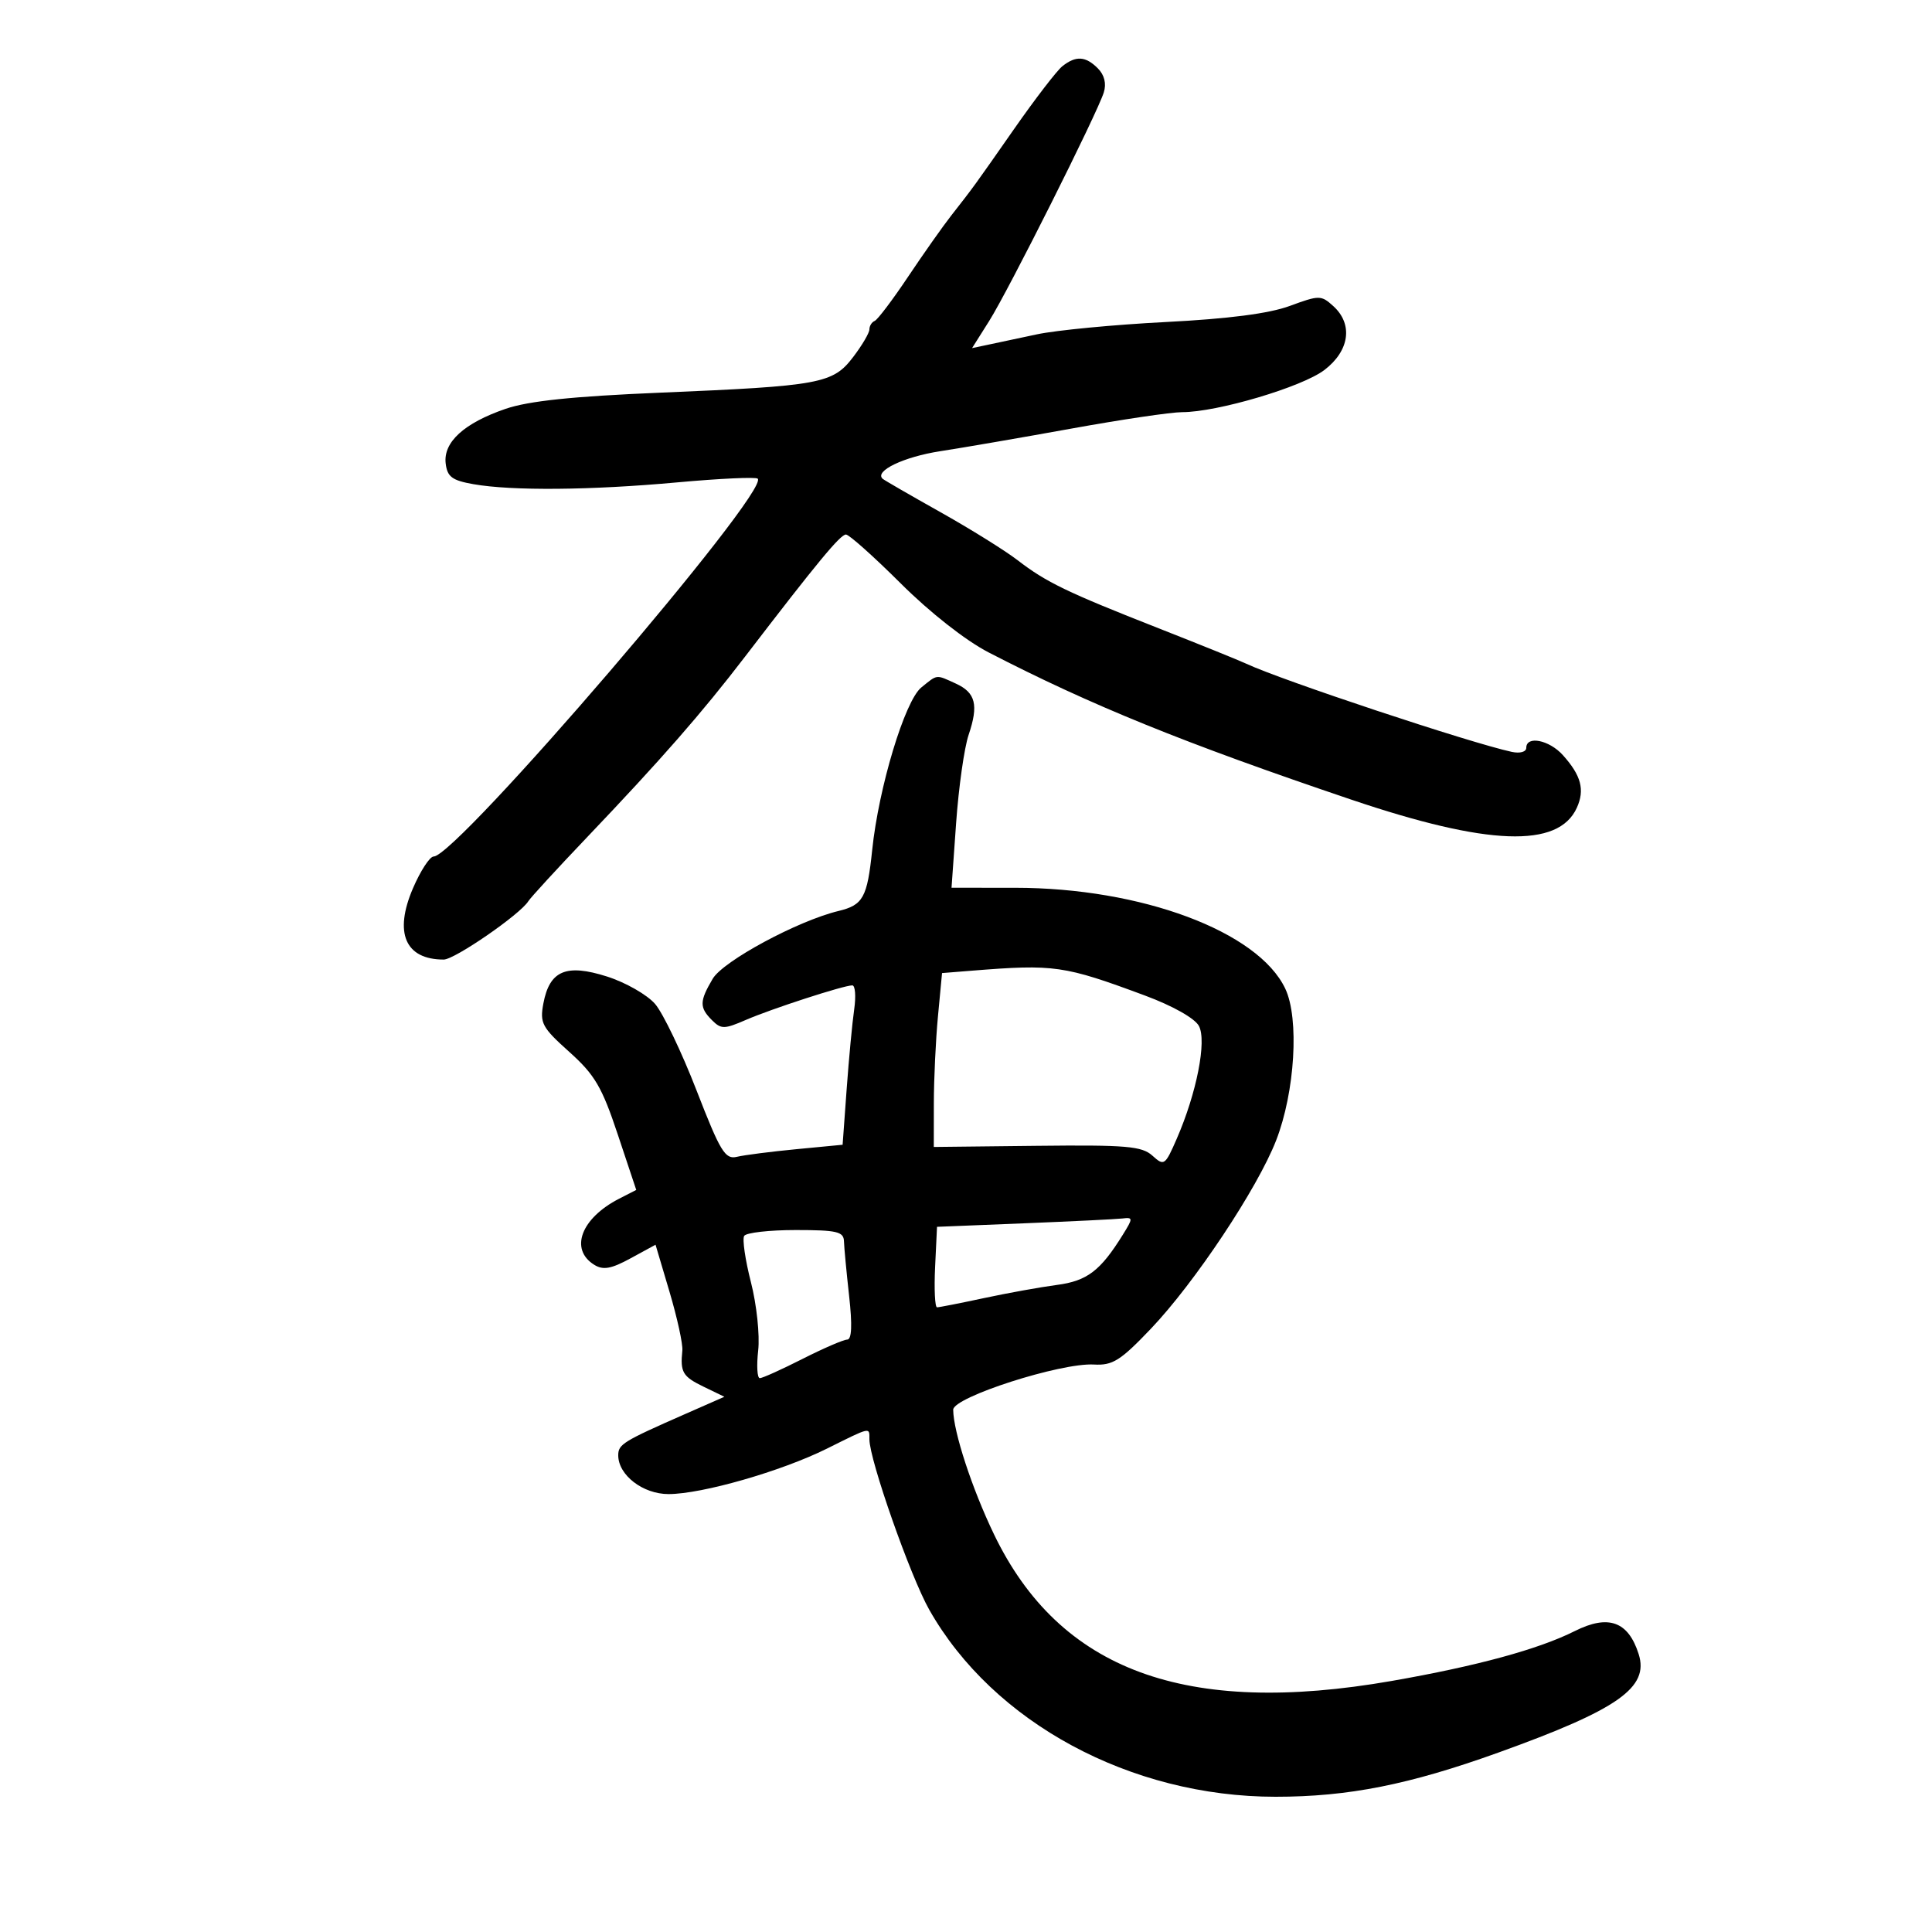 <svg xmlns="http://www.w3.org/2000/svg" width="300" height="300" viewBox="0 0 300 300" version="1.1">
	<path d="M 164.963 10.282 C 164.117 10.952, 160.755 15.325, 157.490 20 C 151.162 29.063, 151.258 28.930, 147.683 33.500 C 146.392 35.150, 143.378 39.425, 140.987 43 C 138.595 46.575, 136.270 49.650, 135.819 49.833 C 135.369 50.017, 135 50.609, 135 51.150 C 135 51.691, 133.864 53.623, 132.476 55.443 C 129.322 59.578, 127.407 59.931, 102.500 60.975 C 88.909 61.545, 82.077 62.260, 78.500 63.487 C 72.074 65.691, 68.818 68.657, 69.205 71.955 C 69.448 74.037, 70.197 74.599, 73.500 75.181 C 79.501 76.237, 91.723 76.131, 105.150 74.905 C 111.747 74.303, 117.376 74.043, 117.660 74.327 C 119.593 76.260, 70.925 133, 67.334 133 C 66.736 133, 65.291 135.221, 64.123 137.935 C 61.143 144.863, 62.929 149, 68.901 149 C 70.599 149, 80.774 141.983, 82.035 139.944 C 82.384 139.378, 86.457 134.942, 91.085 130.086 C 102.726 117.871, 108.961 110.743, 115.716 101.930 C 126.906 87.328, 130.482 83, 131.358 83 C 131.844 83, 135.675 86.420, 139.871 90.599 C 144.405 95.115, 149.934 99.456, 153.500 101.299 C 169.391 109.509, 183.835 115.374, 209.803 124.158 C 231.024 131.336, 241.976 131.738, 244.843 125.444 C 246.118 122.647, 245.528 120.418, 242.677 117.250 C 240.562 114.900, 237 114.189, 237 116.117 C 237 116.751, 236.028 117.025, 234.750 116.751 C 228.357 115.380, 198.961 105.619, 193.500 103.053 C 192.400 102.537, 186.283 100.064, 179.907 97.559 C 165.651 91.957, 162.456 90.414, 158 86.979 C 156.075 85.495, 150.675 82.134, 146 79.510 C 141.325 76.886, 137.302 74.562, 137.060 74.346 C 135.720 73.149, 140.349 70.932, 146.005 70.062 C 149.577 69.512, 158.789 67.923, 166.476 66.531 C 174.164 65.139, 181.854 64, 183.567 64 C 189.017 64, 202.187 60.095, 205.653 57.451 C 209.564 54.468, 210.137 50.339, 207.030 47.527 C 205.144 45.820, 204.853 45.819, 200.280 47.505 C 197.061 48.690, 190.763 49.507, 181 50.005 C 173.025 50.412, 164.025 51.273, 161 51.919 C 157.975 52.564, 154.474 53.308, 153.221 53.573 L 150.942 54.053 153.596 49.848 C 156.599 45.091, 170.368 17.635, 171.396 14.355 C 171.828 12.977, 171.494 11.637, 170.463 10.605 C 168.564 8.707, 167.062 8.619, 164.963 10.282 M 143.060 106.750 C 140.505 108.819, 136.441 122.265, 135.433 131.988 C 134.667 139.368, 134.021 140.538, 130.209 141.455 C 123.895 142.974, 112.301 149.220, 110.669 151.982 C 108.603 155.481, 108.586 156.443, 110.560 158.417 C 111.973 159.830, 112.467 159.826, 115.810 158.376 C 119.785 156.651, 130.965 153.020, 132.338 153.008 C 132.799 153.003, 132.933 154.688, 132.636 156.750 C 132.338 158.813, 131.813 164.383, 131.468 169.129 L 130.841 177.757 123.670 178.444 C 119.727 178.821, 115.567 179.354, 114.427 179.629 C 112.599 180.069, 111.860 178.854, 108.157 169.314 C 105.849 163.366, 102.956 157.331, 101.730 155.902 C 100.503 154.473, 97.143 152.553, 94.262 151.636 C 87.912 149.613, 85.334 150.705, 84.373 155.824 C 83.802 158.867, 84.165 159.543, 88.394 163.334 C 92.354 166.883, 93.468 168.778, 95.919 176.136 L 98.796 184.771 96.148 186.129 C 90.227 189.164, 88.405 193.994, 92.274 196.398 C 93.657 197.257, 94.902 197.035, 97.920 195.390 L 101.792 193.280 103.965 200.602 C 105.161 204.628, 106.056 208.728, 105.954 209.711 C 105.607 213.076, 106.003 213.752, 109.241 215.320 L 112.482 216.890 106.491 219.525 C 96.713 223.825, 96 224.264, 96 225.980 C 96 229.051, 99.826 232, 103.809 232 C 108.988 232, 121.342 228.454, 128.410 224.939 C 135.303 221.511, 135 221.578, 135 223.488 C 135 226.667, 141.359 244.778, 144.297 249.964 C 154.220 267.483, 175.549 279, 198.072 279 C 209.367 279, 218.807 277.127, 232.688 272.131 C 251.270 265.443, 256.102 262.049, 254.451 256.846 C 252.837 251.761, 249.750 250.650, 244.526 253.274 C 238.905 256.096, 229.322 258.707, 216.120 261.013 C 184.082 266.608, 164.516 259.391, 154.335 238.223 C 150.927 231.138, 148.037 222.309, 148.012 218.905 C 147.997 216.953, 164.705 211.584, 169.863 211.883 C 172.765 212.051, 173.977 211.289, 178.708 206.326 C 185.502 199.198, 195.249 184.547, 198.152 177.096 C 201.085 169.570, 201.774 158.151, 199.574 153.515 C 195.356 144.627, 177.232 137.860, 157.626 137.854 L 147.753 137.850 148.466 127.798 C 148.858 122.270, 149.729 116.116, 150.403 114.123 C 151.978 109.460, 151.501 107.549, 148.406 106.139 C 145.280 104.715, 145.622 104.676, 143.060 106.750 M 150.890 150.729 L 146.280 151.098 145.647 157.799 C 145.299 161.485, 145.011 167.560, 145.007 171.300 L 145 178.100 161.030 177.922 C 174.906 177.768, 177.313 177.974, 178.948 179.453 C 180.758 181.091, 180.912 180.984, 182.723 176.830 C 185.819 169.726, 187.409 161.634, 186.166 159.310 C 185.529 158.121, 182.106 156.190, 177.795 154.589 C 165.200 149.911, 163.736 149.702, 150.890 150.729 M 159 189.956 L 145.500 190.500 145.202 196.750 C 145.039 200.188, 145.175 203, 145.505 203 C 145.835 203, 149.119 202.354, 152.803 201.565 C 156.486 200.776, 161.576 199.858, 164.114 199.524 C 168.804 198.908, 170.868 197.339, 174.338 191.750 C 175.959 189.141, 175.955 189.011, 174.273 189.206 C 173.298 189.319, 166.425 189.656, 159 189.956 M 115.556 191.909 C 115.247 192.409, 115.719 195.647, 116.605 199.105 C 117.493 202.568, 117.998 207.325, 117.731 209.696 C 117.464 212.063, 117.577 214, 117.982 214 C 118.387 214, 121.369 212.656, 124.609 211.013 C 127.849 209.370, 130.973 208.020, 131.552 208.013 C 132.258 208.004, 132.357 205.779, 131.853 201.250 C 131.440 197.537, 131.080 193.713, 131.051 192.750 C 131.007 191.245, 129.959 191, 123.559 191 C 119.466 191, 115.865 191.409, 115.556 191.909" stroke="none" fill="black" fill-rule="evenodd"/>
</svg>